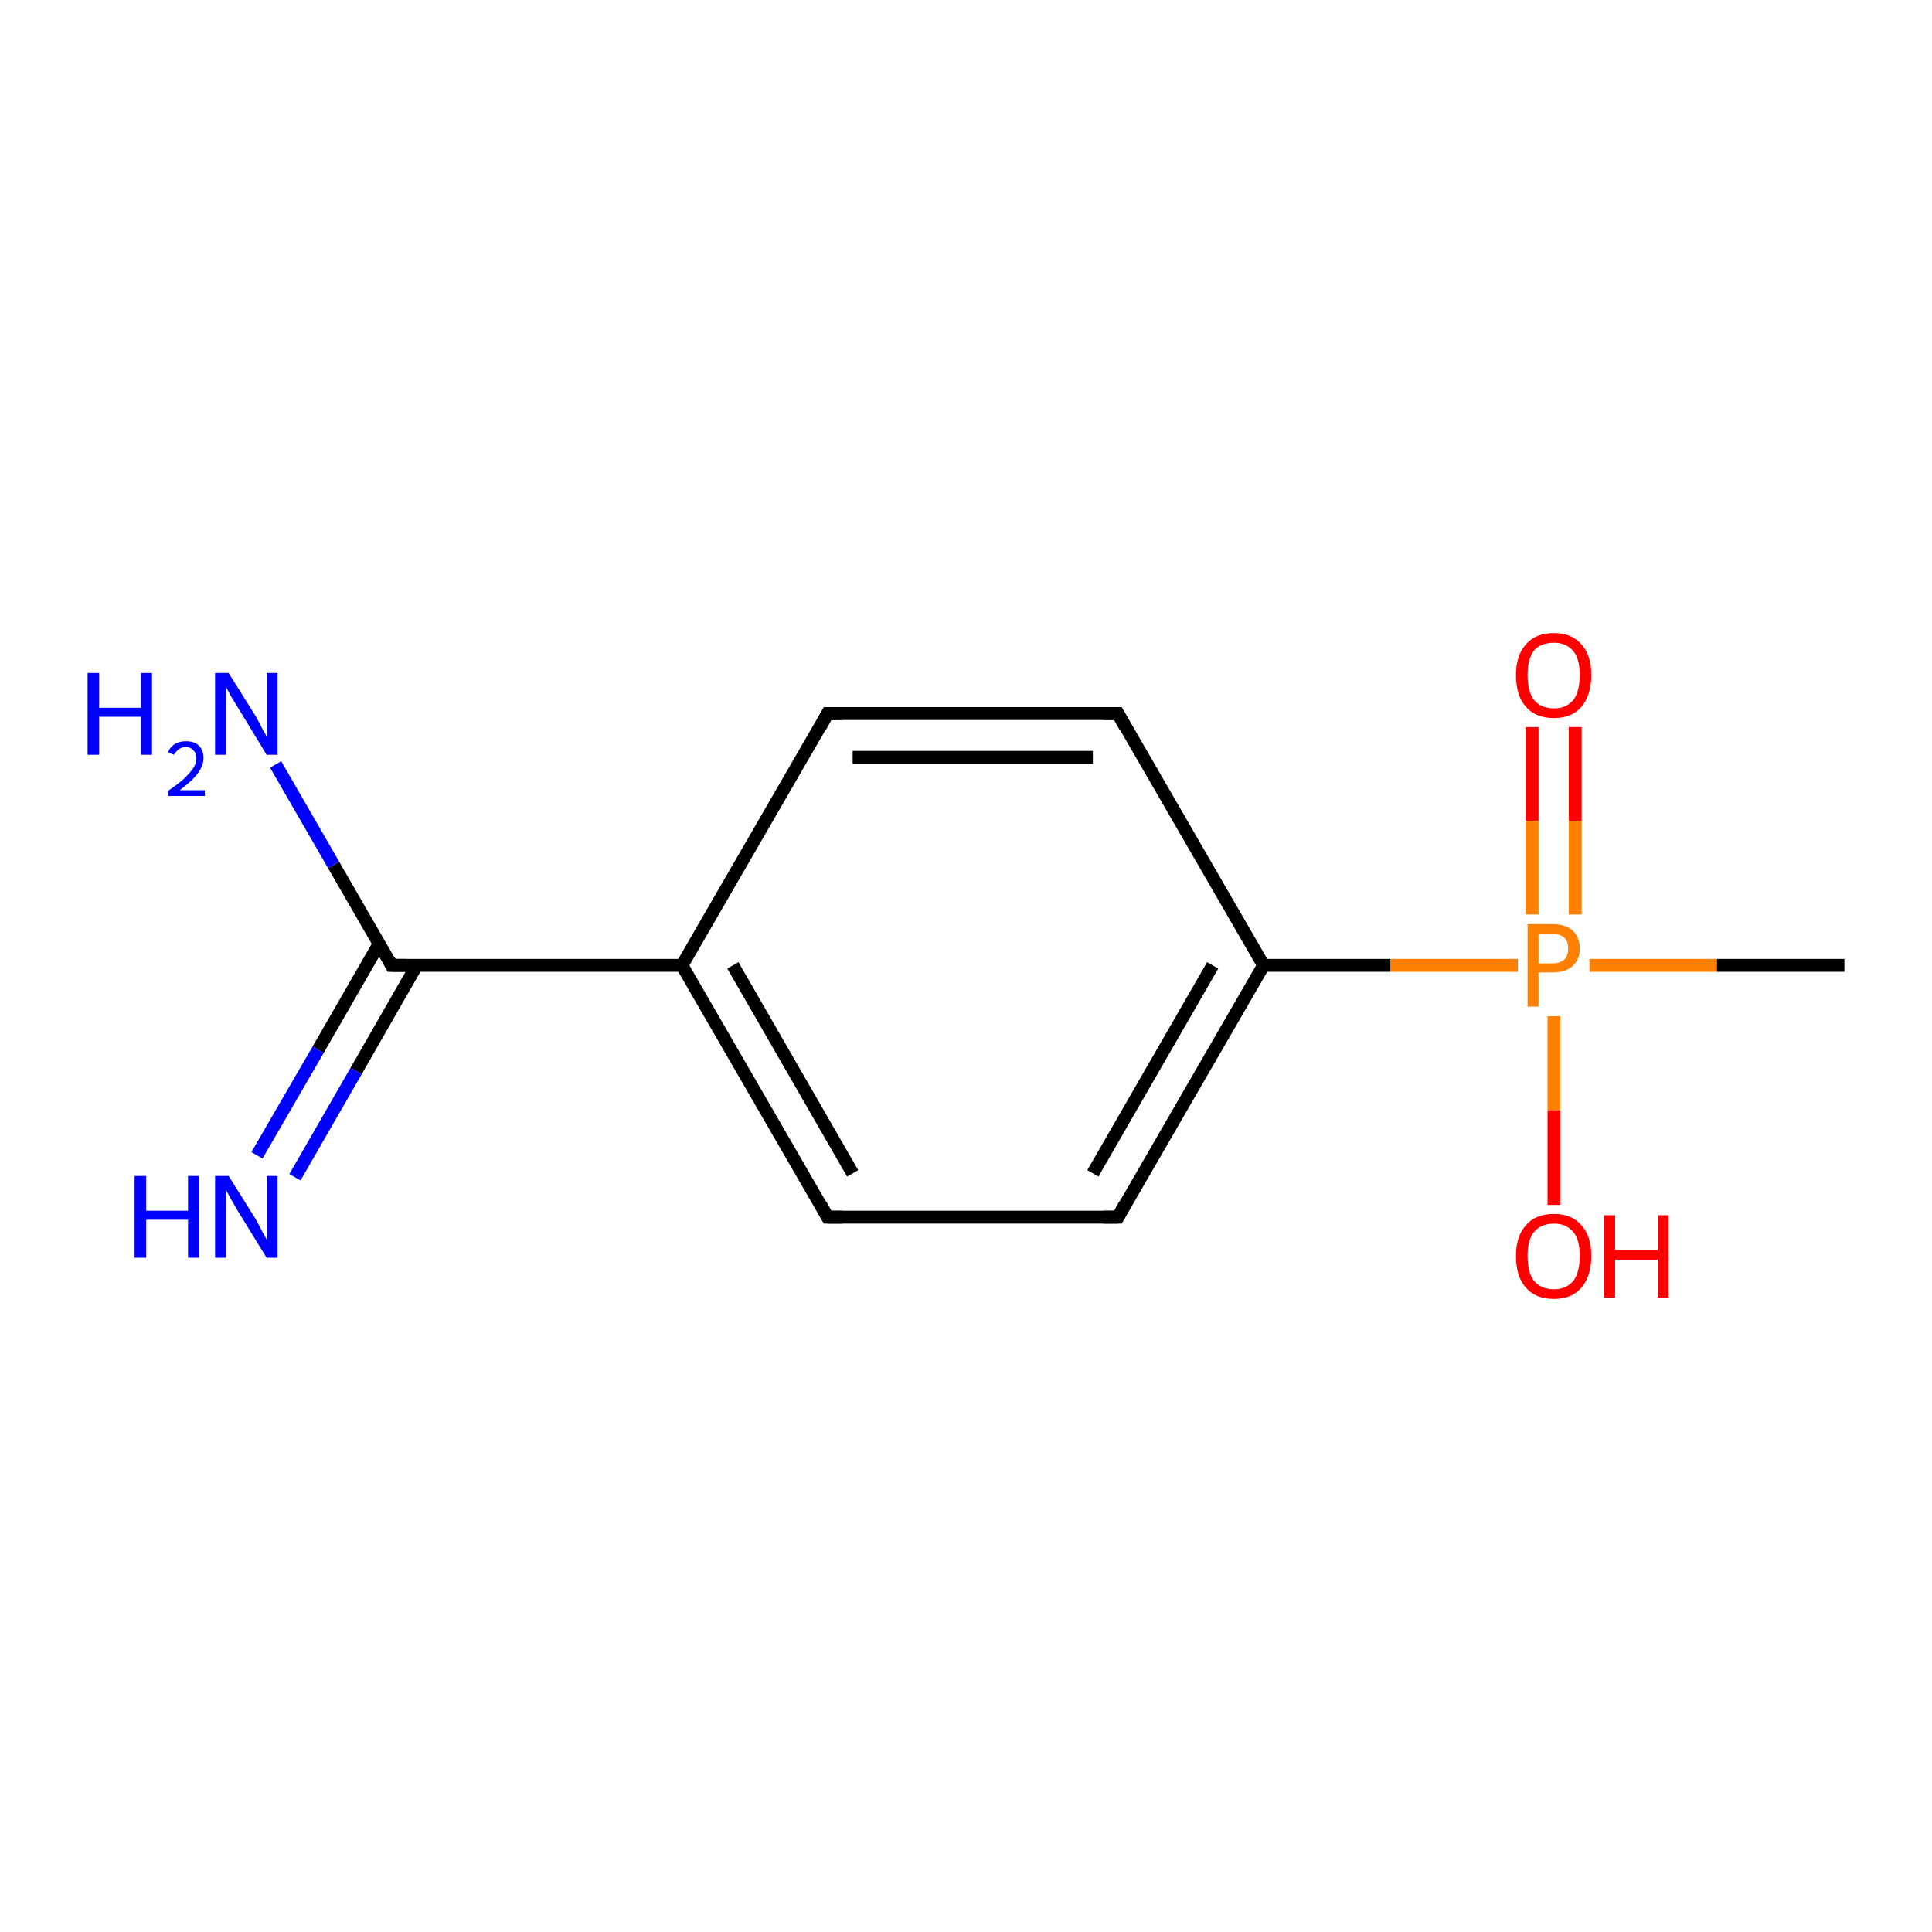 <?xml version='1.0' encoding='iso-8859-1'?>
<svg version='1.1' baseProfile='full'
              xmlns='http://www.w3.org/2000/svg'
                      xmlns:rdkit='http://www.rdkit.org/xml'
                      xmlns:xlink='http://www.w3.org/1999/xlink'
                  xml:space='preserve'
width='300px' height='300px' viewBox='0 0 300 300'>
<!-- END OF HEADER -->
<rect style='opacity:1.0;fill:#FFFFFF;stroke:none' width='300.0' height='300.0' x='0.0' y='0.0'> </rect>
<path class='bond-0 atom-0 atom-1' d='M 244.6,112.9 L 244.6,127.5' style='fill:none;fill-rule:evenodd;stroke:#FF0000;stroke-width:2.0px;stroke-linecap:butt;stroke-linejoin:miter;stroke-opacity:1' />
<path class='bond-0 atom-0 atom-1' d='M 244.6,127.5 L 244.6,142.0' style='fill:none;fill-rule:evenodd;stroke:#FF7F00;stroke-width:2.0px;stroke-linecap:butt;stroke-linejoin:miter;stroke-opacity:1' />
<path class='bond-0 atom-0 atom-1' d='M 237.9,112.9 L 237.9,127.5' style='fill:none;fill-rule:evenodd;stroke:#FF0000;stroke-width:2.0px;stroke-linecap:butt;stroke-linejoin:miter;stroke-opacity:1' />
<path class='bond-0 atom-0 atom-1' d='M 237.9,127.5 L 237.9,142.0' style='fill:none;fill-rule:evenodd;stroke:#FF7F00;stroke-width:2.0px;stroke-linecap:butt;stroke-linejoin:miter;stroke-opacity:1' />
<path class='bond-1 atom-1 atom-2' d='M 241.3,157.8 L 241.3,172.4' style='fill:none;fill-rule:evenodd;stroke:#FF7F00;stroke-width:2.0px;stroke-linecap:butt;stroke-linejoin:miter;stroke-opacity:1' />
<path class='bond-1 atom-1 atom-2' d='M 241.3,172.4 L 241.3,187.1' style='fill:none;fill-rule:evenodd;stroke:#FF0000;stroke-width:2.0px;stroke-linecap:butt;stroke-linejoin:miter;stroke-opacity:1' />
<path class='bond-2 atom-1 atom-3' d='M 235.7,149.9 L 215.9,149.9' style='fill:none;fill-rule:evenodd;stroke:#FF7F00;stroke-width:2.0px;stroke-linecap:butt;stroke-linejoin:miter;stroke-opacity:1' />
<path class='bond-2 atom-1 atom-3' d='M 215.9,149.9 L 196.2,149.9' style='fill:none;fill-rule:evenodd;stroke:#000000;stroke-width:2.0px;stroke-linecap:butt;stroke-linejoin:miter;stroke-opacity:1' />
<path class='bond-3 atom-3 atom-4' d='M 196.2,149.9 L 173.6,189.0' style='fill:none;fill-rule:evenodd;stroke:#000000;stroke-width:2.0px;stroke-linecap:butt;stroke-linejoin:miter;stroke-opacity:1' />
<path class='bond-3 atom-3 atom-4' d='M 188.3,149.9 L 169.7,182.2' style='fill:none;fill-rule:evenodd;stroke:#000000;stroke-width:2.0px;stroke-linecap:butt;stroke-linejoin:miter;stroke-opacity:1' />
<path class='bond-4 atom-4 atom-5' d='M 173.6,189.0 L 128.5,189.0' style='fill:none;fill-rule:evenodd;stroke:#000000;stroke-width:2.0px;stroke-linecap:butt;stroke-linejoin:miter;stroke-opacity:1' />
<path class='bond-5 atom-5 atom-6' d='M 128.5,189.0 L 105.9,149.9' style='fill:none;fill-rule:evenodd;stroke:#000000;stroke-width:2.0px;stroke-linecap:butt;stroke-linejoin:miter;stroke-opacity:1' />
<path class='bond-5 atom-5 atom-6' d='M 132.4,182.2 L 113.8,149.9' style='fill:none;fill-rule:evenodd;stroke:#000000;stroke-width:2.0px;stroke-linecap:butt;stroke-linejoin:miter;stroke-opacity:1' />
<path class='bond-6 atom-6 atom-7' d='M 105.9,149.9 L 60.8,149.9' style='fill:none;fill-rule:evenodd;stroke:#000000;stroke-width:2.0px;stroke-linecap:butt;stroke-linejoin:miter;stroke-opacity:1' />
<path class='bond-7 atom-7 atom-8' d='M 58.9,146.5 L 49.4,163.0' style='fill:none;fill-rule:evenodd;stroke:#000000;stroke-width:2.0px;stroke-linecap:butt;stroke-linejoin:miter;stroke-opacity:1' />
<path class='bond-7 atom-7 atom-8' d='M 49.4,163.0 L 39.9,179.4' style='fill:none;fill-rule:evenodd;stroke:#0000FF;stroke-width:2.0px;stroke-linecap:butt;stroke-linejoin:miter;stroke-opacity:1' />
<path class='bond-7 atom-7 atom-8' d='M 64.7,149.9 L 55.3,166.3' style='fill:none;fill-rule:evenodd;stroke:#000000;stroke-width:2.0px;stroke-linecap:butt;stroke-linejoin:miter;stroke-opacity:1' />
<path class='bond-7 atom-7 atom-8' d='M 55.3,166.3 L 45.8,182.8' style='fill:none;fill-rule:evenodd;stroke:#0000FF;stroke-width:2.0px;stroke-linecap:butt;stroke-linejoin:miter;stroke-opacity:1' />
<path class='bond-8 atom-7 atom-9' d='M 60.8,149.9 L 51.8,134.3' style='fill:none;fill-rule:evenodd;stroke:#000000;stroke-width:2.0px;stroke-linecap:butt;stroke-linejoin:miter;stroke-opacity:1' />
<path class='bond-8 atom-7 atom-9' d='M 51.8,134.3 L 42.8,118.7' style='fill:none;fill-rule:evenodd;stroke:#0000FF;stroke-width:2.0px;stroke-linecap:butt;stroke-linejoin:miter;stroke-opacity:1' />
<path class='bond-9 atom-6 atom-10' d='M 105.9,149.9 L 128.5,110.8' style='fill:none;fill-rule:evenodd;stroke:#000000;stroke-width:2.0px;stroke-linecap:butt;stroke-linejoin:miter;stroke-opacity:1' />
<path class='bond-10 atom-10 atom-11' d='M 128.5,110.8 L 173.6,110.8' style='fill:none;fill-rule:evenodd;stroke:#000000;stroke-width:2.0px;stroke-linecap:butt;stroke-linejoin:miter;stroke-opacity:1' />
<path class='bond-10 atom-10 atom-11' d='M 132.4,117.6 L 169.7,117.6' style='fill:none;fill-rule:evenodd;stroke:#000000;stroke-width:2.0px;stroke-linecap:butt;stroke-linejoin:miter;stroke-opacity:1' />
<path class='bond-11 atom-1 atom-12' d='M 246.8,149.9 L 266.6,149.9' style='fill:none;fill-rule:evenodd;stroke:#FF7F00;stroke-width:2.0px;stroke-linecap:butt;stroke-linejoin:miter;stroke-opacity:1' />
<path class='bond-11 atom-1 atom-12' d='M 266.6,149.9 L 286.4,149.9' style='fill:none;fill-rule:evenodd;stroke:#000000;stroke-width:2.0px;stroke-linecap:butt;stroke-linejoin:miter;stroke-opacity:1' />
<path class='bond-12 atom-11 atom-3' d='M 173.6,110.8 L 196.2,149.9' style='fill:none;fill-rule:evenodd;stroke:#000000;stroke-width:2.0px;stroke-linecap:butt;stroke-linejoin:miter;stroke-opacity:1' />
<path d='M 174.7,187.0 L 173.6,189.0 L 171.3,189.0' style='fill:none;stroke:#000000;stroke-width:2.0px;stroke-linecap:butt;stroke-linejoin:miter;stroke-opacity:1;' />
<path d='M 130.8,189.0 L 128.5,189.0 L 127.4,187.0' style='fill:none;stroke:#000000;stroke-width:2.0px;stroke-linecap:butt;stroke-linejoin:miter;stroke-opacity:1;' />
<path d='M 63.1,149.9 L 60.8,149.9 L 60.4,149.1' style='fill:none;stroke:#000000;stroke-width:2.0px;stroke-linecap:butt;stroke-linejoin:miter;stroke-opacity:1;' />
<path d='M 127.4,112.8 L 128.5,110.8 L 130.8,110.8' style='fill:none;stroke:#000000;stroke-width:2.0px;stroke-linecap:butt;stroke-linejoin:miter;stroke-opacity:1;' />
<path d='M 171.3,110.8 L 173.6,110.8 L 174.7,112.8' style='fill:none;stroke:#000000;stroke-width:2.0px;stroke-linecap:butt;stroke-linejoin:miter;stroke-opacity:1;' />
<path class='atom-0' d='M 235.4 104.8
Q 235.4 101.8, 236.9 100.1
Q 238.4 98.3, 241.3 98.3
Q 244.1 98.3, 245.6 100.1
Q 247.1 101.8, 247.1 104.8
Q 247.1 107.9, 245.6 109.7
Q 244.1 111.5, 241.3 111.5
Q 238.4 111.5, 236.9 109.7
Q 235.4 108.0, 235.4 104.8
M 241.3 110.0
Q 243.2 110.0, 244.3 108.7
Q 245.3 107.4, 245.3 104.8
Q 245.3 102.3, 244.3 101.1
Q 243.2 99.8, 241.3 99.8
Q 239.3 99.8, 238.2 101.0
Q 237.2 102.3, 237.2 104.8
Q 237.2 107.4, 238.2 108.7
Q 239.3 110.0, 241.3 110.0
' fill='#FF0000'/>
<path class='atom-1' d='M 241.0 143.5
Q 243.1 143.5, 244.2 144.5
Q 245.3 145.5, 245.3 147.3
Q 245.3 149.0, 244.2 150.0
Q 243.1 151.0, 241.0 151.0
L 238.9 151.0
L 238.9 156.3
L 237.2 156.3
L 237.2 143.5
L 241.0 143.5
M 241.0 149.6
Q 242.2 149.6, 242.9 149.0
Q 243.5 148.4, 243.5 147.3
Q 243.5 146.1, 242.9 145.6
Q 242.2 145.0, 241.0 145.0
L 238.9 145.0
L 238.9 149.6
L 241.0 149.6
' fill='#FF7F00'/>
<path class='atom-2' d='M 235.4 195.0
Q 235.4 192.0, 236.9 190.3
Q 238.4 188.5, 241.3 188.5
Q 244.1 188.5, 245.6 190.3
Q 247.1 192.0, 247.1 195.0
Q 247.1 198.1, 245.6 199.9
Q 244.1 201.7, 241.3 201.7
Q 238.4 201.7, 236.9 199.9
Q 235.4 198.2, 235.4 195.0
M 241.3 200.2
Q 243.2 200.2, 244.3 198.9
Q 245.3 197.6, 245.3 195.0
Q 245.3 192.5, 244.3 191.3
Q 243.2 190.0, 241.3 190.0
Q 239.3 190.0, 238.2 191.3
Q 237.2 192.5, 237.2 195.0
Q 237.2 197.6, 238.2 198.9
Q 239.3 200.2, 241.3 200.2
' fill='#FF0000'/>
<path class='atom-2' d='M 249.1 188.7
L 250.8 188.7
L 250.8 194.1
L 257.4 194.1
L 257.4 188.7
L 259.1 188.7
L 259.1 201.5
L 257.4 201.5
L 257.4 195.6
L 250.8 195.6
L 250.8 201.5
L 249.1 201.5
L 249.1 188.7
' fill='#FF0000'/>
<path class='atom-8' d='M 20.9 182.6
L 22.7 182.6
L 22.7 188.0
L 29.2 188.0
L 29.2 182.6
L 30.9 182.6
L 30.9 195.3
L 29.2 195.3
L 29.2 189.4
L 22.7 189.4
L 22.7 195.3
L 20.9 195.3
L 20.9 182.6
' fill='#0000FF'/>
<path class='atom-8' d='M 35.5 182.6
L 39.7 189.3
Q 40.1 190.0, 40.7 191.2
Q 41.4 192.4, 41.4 192.5
L 41.4 182.6
L 43.1 182.6
L 43.1 195.3
L 41.4 195.3
L 36.9 188.0
Q 36.4 187.1, 35.8 186.1
Q 35.3 185.1, 35.1 184.8
L 35.1 195.3
L 33.4 195.3
L 33.4 182.6
L 35.5 182.6
' fill='#0000FF'/>
<path class='atom-9' d='M 13.6 104.5
L 15.4 104.5
L 15.4 109.9
L 21.9 109.9
L 21.9 104.5
L 23.6 104.5
L 23.6 117.2
L 21.9 117.2
L 21.9 111.3
L 15.4 111.3
L 15.4 117.2
L 13.6 117.2
L 13.6 104.5
' fill='#0000FF'/>
<path class='atom-9' d='M 26.1 116.8
Q 26.4 116.0, 27.2 115.5
Q 27.9 115.1, 28.9 115.1
Q 30.2 115.1, 30.9 115.8
Q 31.6 116.5, 31.6 117.7
Q 31.6 118.9, 30.7 120.1
Q 29.8 121.3, 27.9 122.7
L 31.8 122.7
L 31.8 123.6
L 26.1 123.6
L 26.1 122.8
Q 27.7 121.7, 28.6 120.9
Q 29.5 120.0, 30.0 119.3
Q 30.5 118.5, 30.5 117.8
Q 30.5 116.9, 30.0 116.5
Q 29.6 116.0, 28.9 116.0
Q 28.3 116.0, 27.8 116.3
Q 27.4 116.6, 27.0 117.2
L 26.1 116.8
' fill='#0000FF'/>
<path class='atom-9' d='M 35.5 104.5
L 39.7 111.2
Q 40.1 111.9, 40.7 113.1
Q 41.4 114.3, 41.4 114.4
L 41.4 104.5
L 43.1 104.5
L 43.1 117.2
L 41.4 117.2
L 36.9 109.8
Q 36.4 109.0, 35.8 108.0
Q 35.3 107.0, 35.1 106.7
L 35.1 117.2
L 33.4 117.2
L 33.4 104.5
L 35.5 104.5
' fill='#0000FF'/>
</svg>
